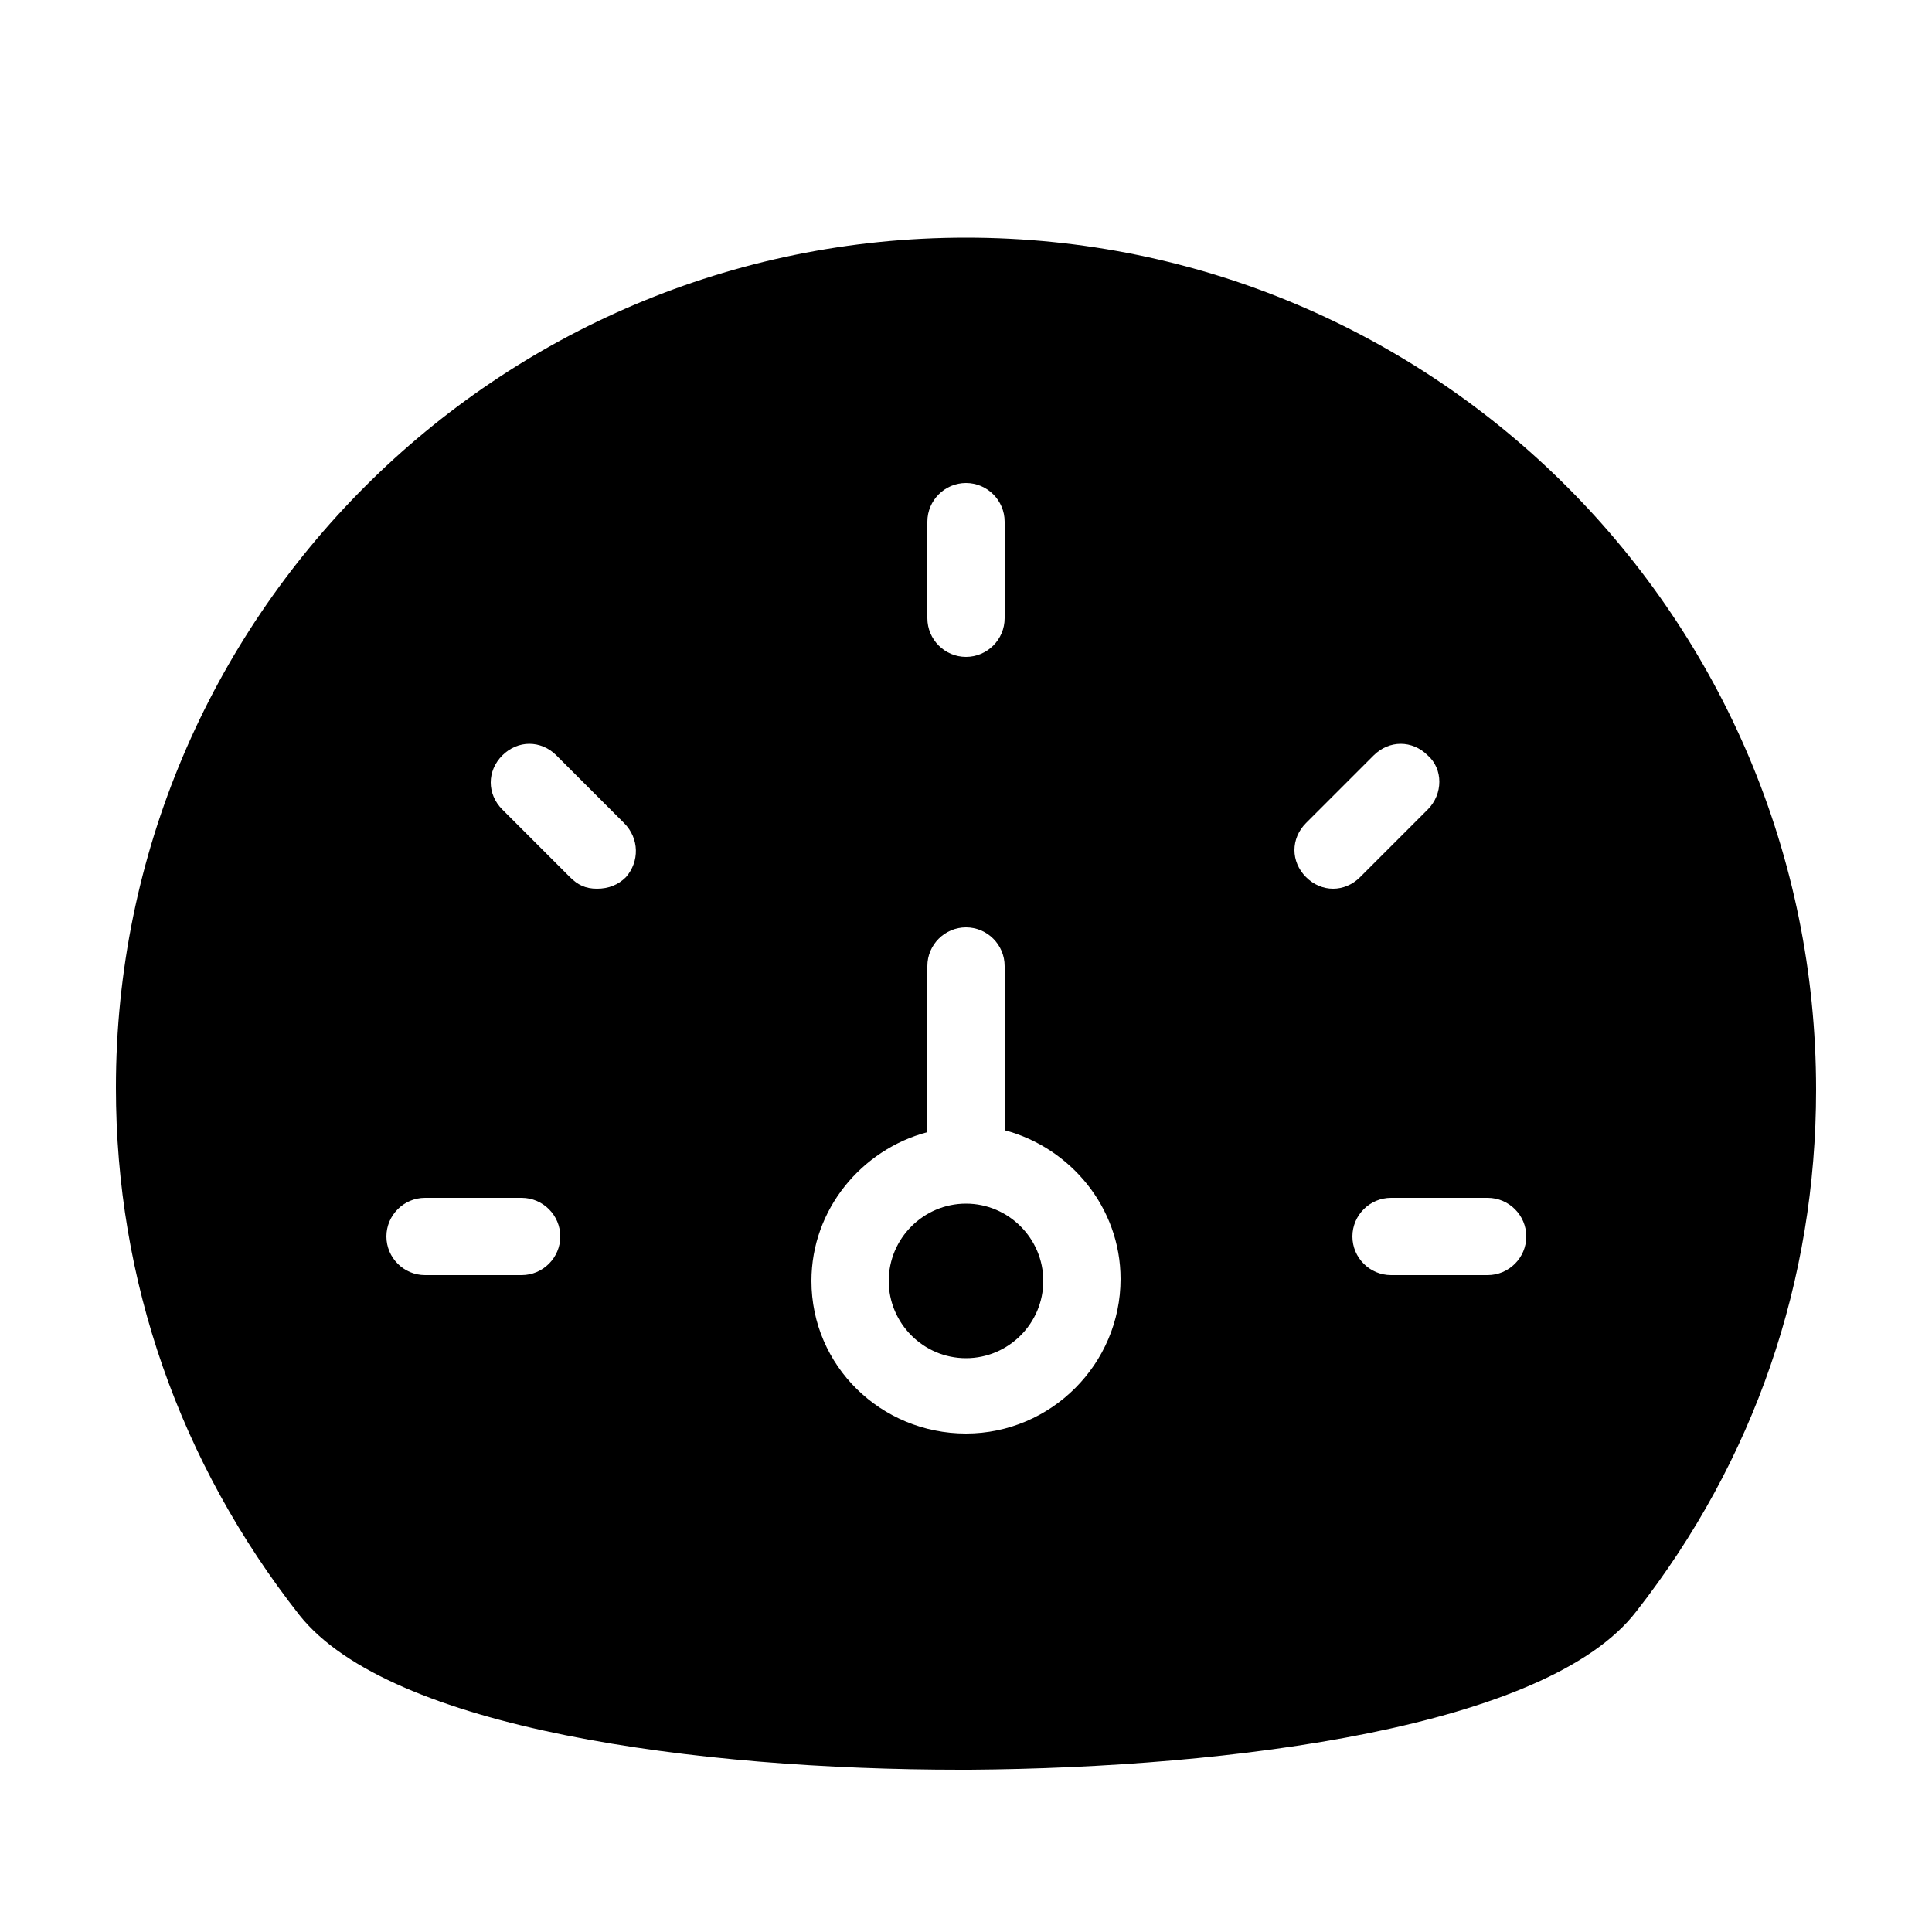 <?xml version="1.0" standalone="no"?><!DOCTYPE svg PUBLIC "-//W3C//DTD SVG 1.1//EN" "http://www.w3.org/Graphics/SVG/1.1/DTD/svg11.dtd"><svg t="1554364025624" class="icon" style="" viewBox="0 0 1024 1024" version="1.1" xmlns="http://www.w3.org/2000/svg" p-id="11117" xmlns:xlink="http://www.w3.org/1999/xlink" width="32" height="32"><defs><style type="text/css"></style></defs><path d="M512 125.952c-248.832 0-450.56 201.728-450.56 450.56 0 102.4 33.792 198.656 97.28 279.552 48.128 60.416 210.944 81.92 350.208 81.92h5.12c139.264-1.024 306.176-22.528 353.28-83.968 62.464-79.872 95.232-175.104 95.232-276.48C962.56 327.68 760.832 125.952 512 125.952zM512 256c11.264 0 20.48 9.216 20.48 20.48v51.2c0 11.264-9.216 20.48-20.48 20.48s-20.48-9.216-20.48-20.48v-51.2c0-11.264 9.216-20.48 20.48-20.48zM331.776 464.896c-4.096 4.096-9.216 6.144-15.36 6.144s-10.24-2.048-14.336-6.144L266.24 429.056c-8.192-8.192-8.192-20.48 0-28.672s20.48-8.192 28.672 0l35.84 35.84c8.192 8.192 8.192 20.48 1.024 28.672zM276.48 634.88c11.264 0 20.48 9.216 20.48 20.48s-9.216 20.48-20.48 20.48h-51.2c-11.264 0-20.48-9.216-20.48-20.48s9.216-20.48 20.48-20.48h51.2z m153.6 44.032c0-37.888 26.624-69.632 61.44-78.848V512c0-11.264 9.216-20.48 20.48-20.48s20.48 9.216 20.48 20.48v87.04c34.816 9.216 61.44 40.96 61.44 78.848 0 45.056-36.864 81.92-81.92 81.92s-81.92-35.84-81.92-80.896z m326.656-249.856l-35.84 35.84c-4.096 4.096-9.216 6.144-14.336 6.144s-10.24-2.048-14.336-6.144c-8.192-8.192-8.192-20.48 0-28.672l35.84-35.84c8.192-8.192 20.48-8.192 28.672 0 8.192 7.168 8.192 20.48 0 28.672zM788.48 634.88c11.264 0 20.48 9.216 20.48 20.48s-9.216 20.48-20.48 20.48h-51.2c-11.264 0-20.48-9.216-20.48-20.48s9.216-20.48 20.48-20.48h51.2z m-276.48 84.992c-22.528 0-40.96-18.432-40.96-40.96s18.432-40.96 40.96-40.96 40.96 18.432 40.96 40.96-18.432 40.96-40.96 40.96z" p-id="11118"></path></svg>